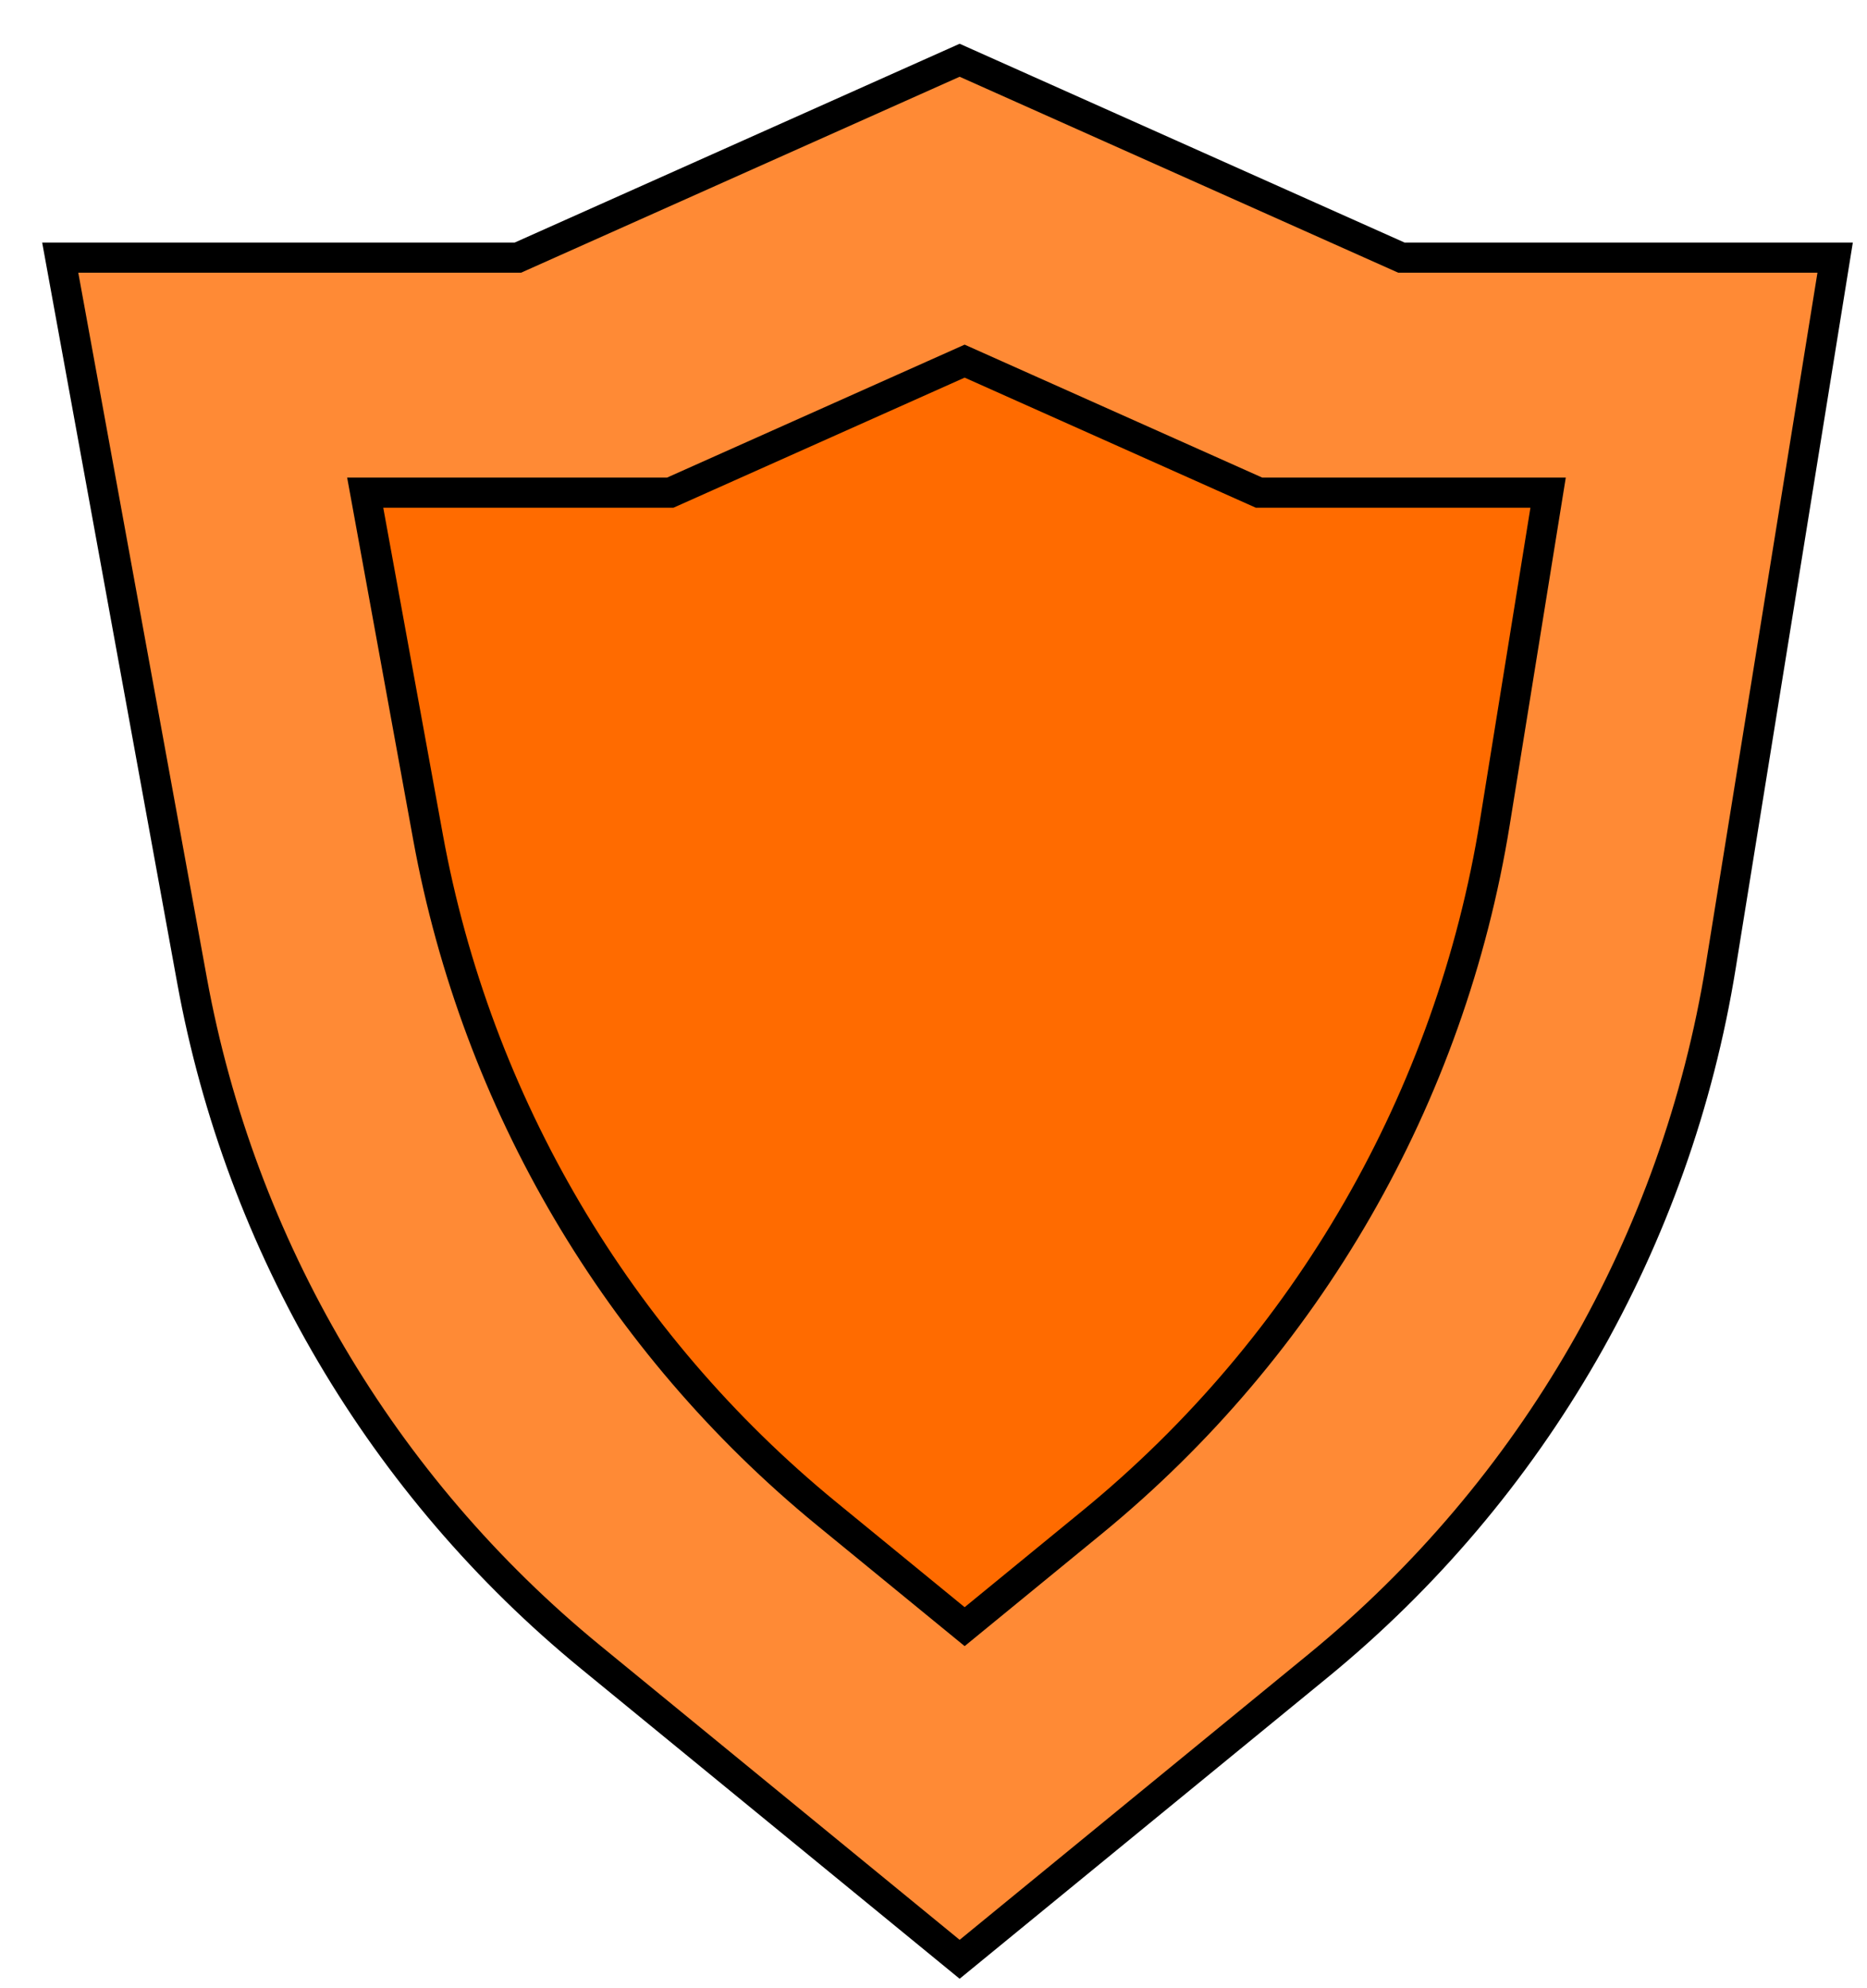 <svg width="31" height="33" viewBox="0 0 31 33" fill="none" xmlns="http://www.w3.org/2000/svg">
<g id="qalxan profil">
<path d="M1 4.276L8.599 4.276L15.934 1L23.269 4.276L30.471 4.276L28.573 16.034C27.838 20.592 25.459 24.723 21.887 27.648L15.934 32.52L9.811 27.508C6.341 24.668 3.994 20.687 3.189 16.276L1 4.276Z" fill="#FF8A35"/>
<path d="M6.064 8.177L11.129 8.177L16.017 5.994L20.905 8.177L25.705 8.177L24.821 13.653C24.085 18.211 21.706 22.342 18.134 25.266L16.017 26.999L13.729 25.127C10.259 22.287 7.912 18.306 7.107 13.895L6.064 8.177Z" fill="#FF6B00"/>
<path d="M1 4.276L8.599 4.276L15.934 1L23.269 4.276L30.471 4.276L28.573 16.034C27.838 20.592 25.459 24.723 21.887 27.648L15.934 32.52L9.811 27.508C6.341 24.668 3.994 20.687 3.189 16.276L1 4.276Z" stroke="black" stroke-width="0.5"/>
<path d="M6.064 8.177L11.129 8.177L16.017 5.994L20.905 8.177L25.705 8.177L24.821 13.653C24.085 18.211 21.706 22.342 18.134 25.266L16.017 26.999L13.729 25.127C10.259 22.287 7.912 18.306 7.107 13.895L6.064 8.177Z" stroke="black" stroke-width="0.5"/>
</g>
</svg>
